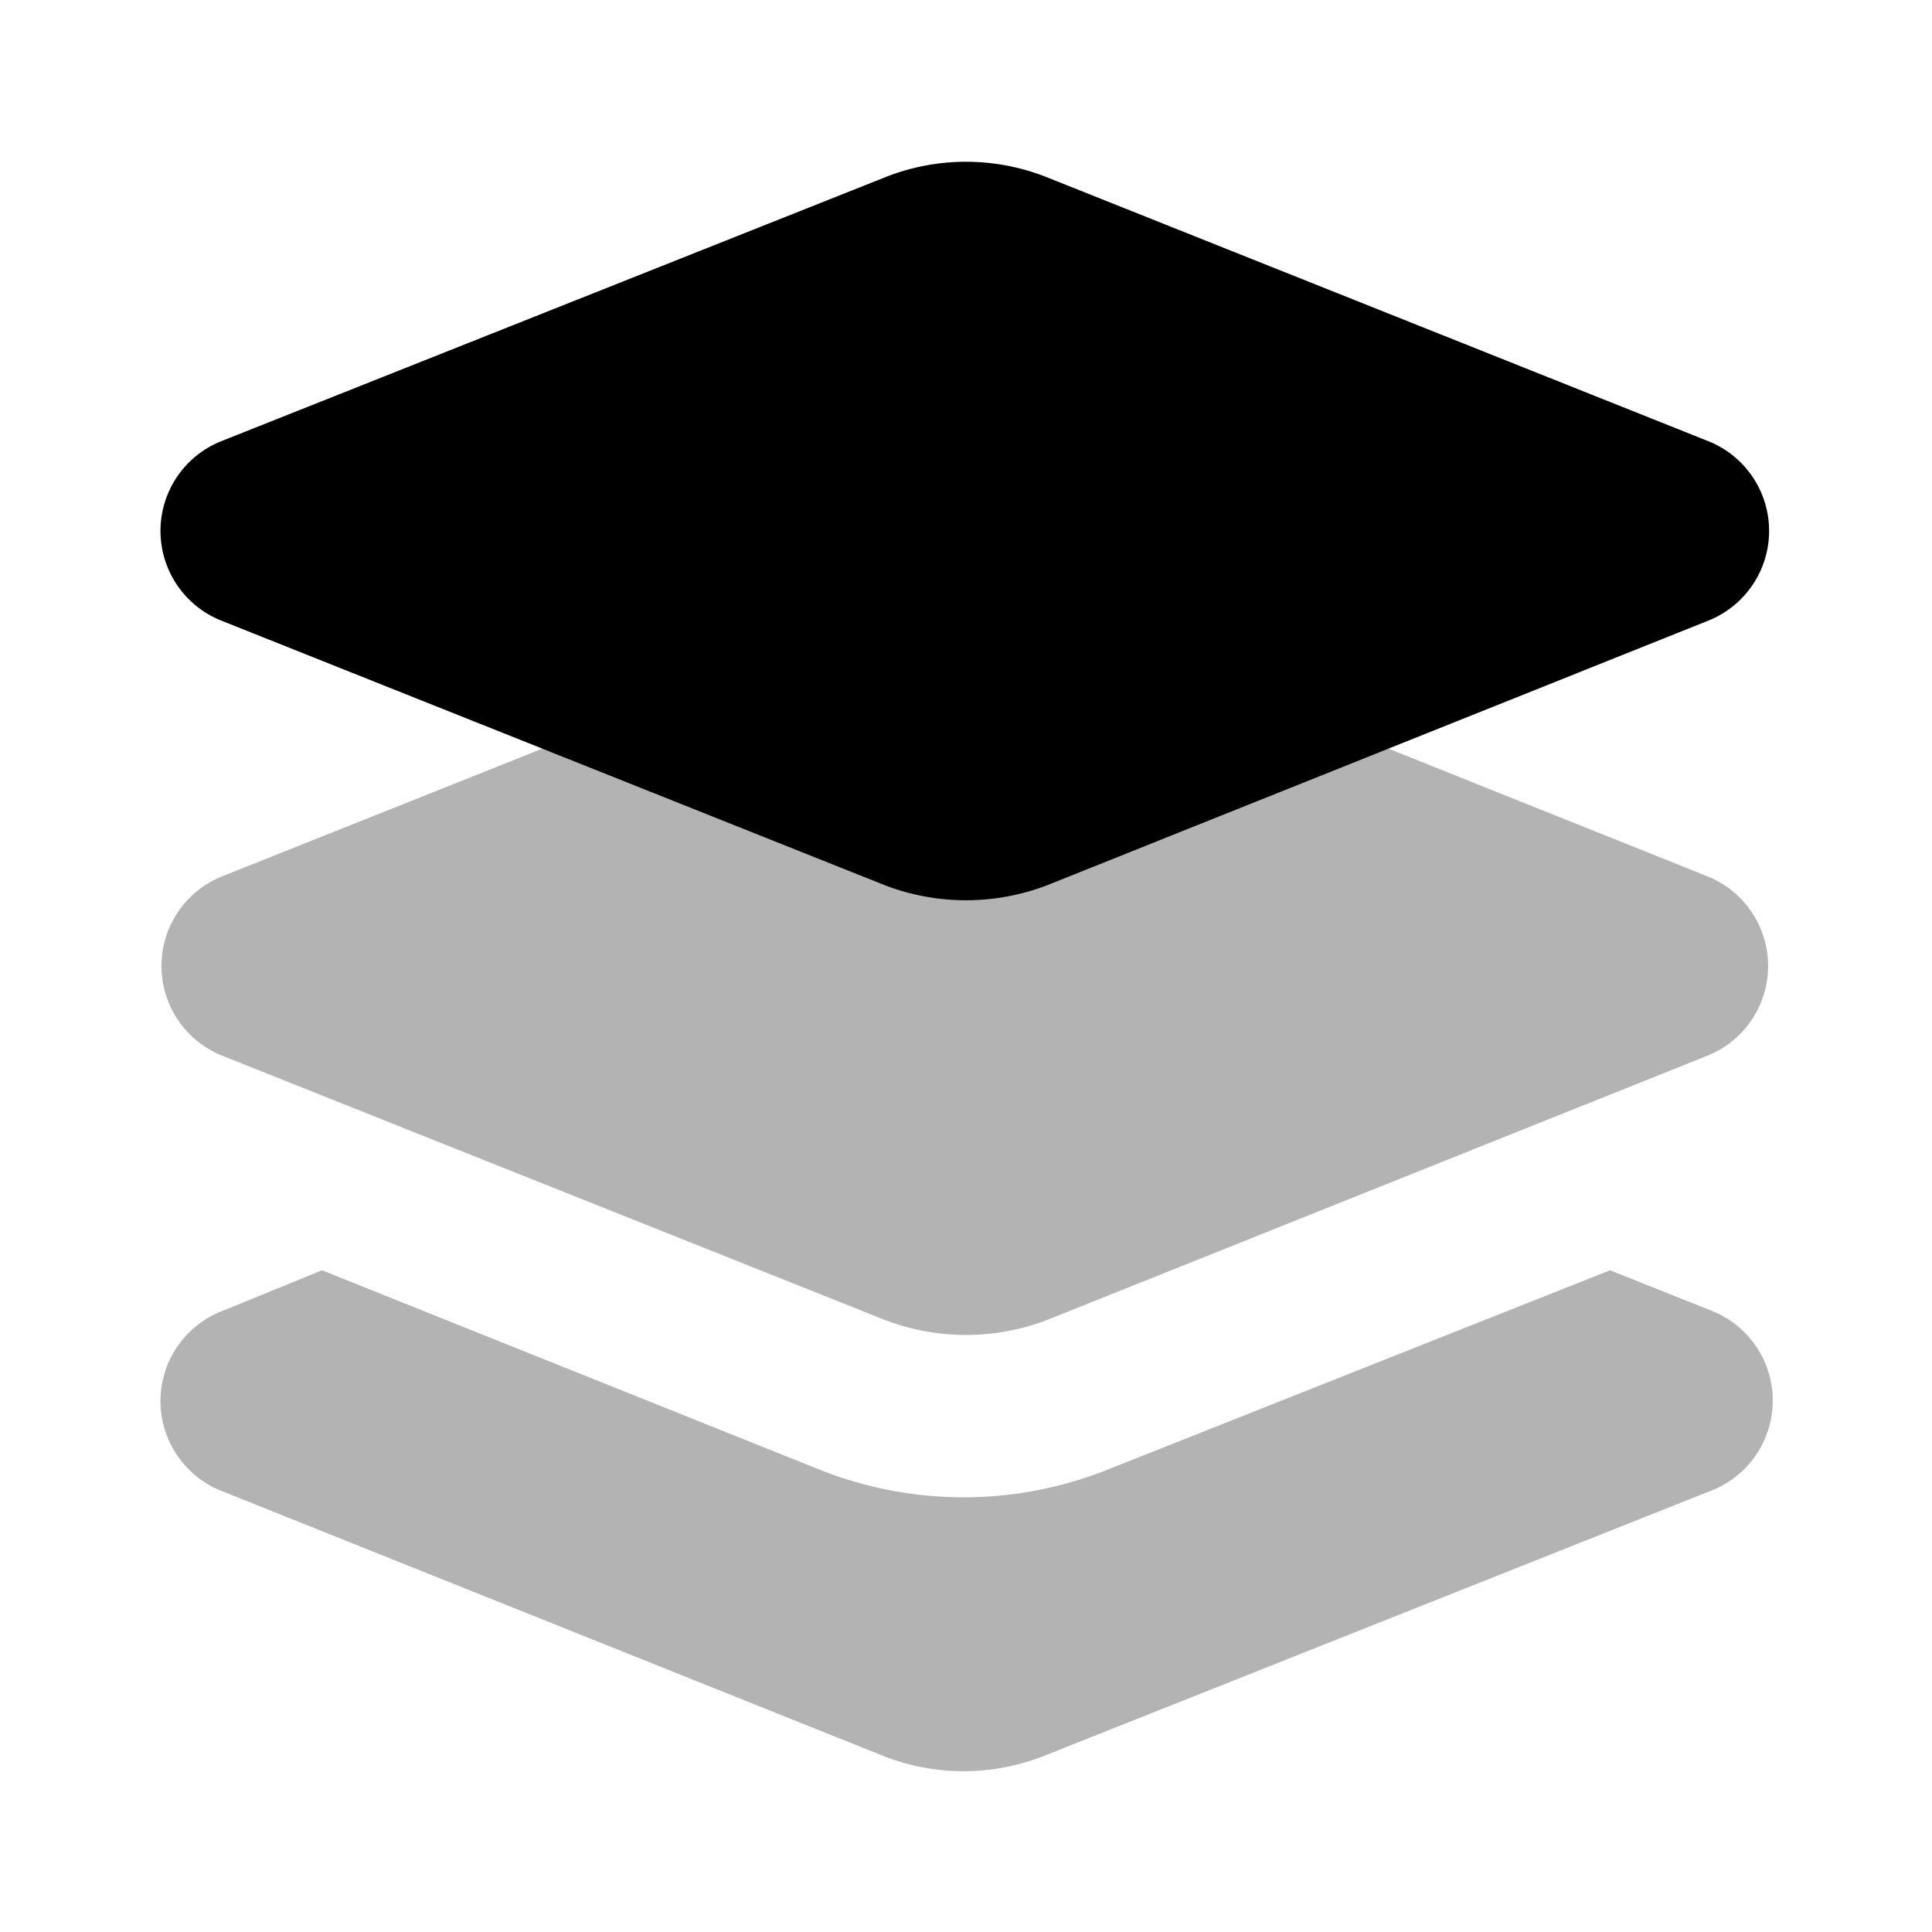<svg xmlns="http://www.w3.org/2000/svg" width="24" height="24" fill="currentColor" viewBox="0 0 24 24">
  <path d="M21.25 18.52 13 21.8c-.66.27-1.4.27-2.06 0l-8.19-3.28a1.2 1.2 0 0 1 0-2.23L4 15.78l6.19 2.48a4.83 4.83 0 0 0 3.56 0L20 15.78l1.28.51a1.2 1.2 0 0 1-.03 2.23ZM13 16.4l8.22-3.29a1.2 1.2 0 0 0 0-2.22L13 7.6a2.82 2.82 0 0 0-2 0l-8.25 3.29a1.2 1.2 0 0 0 0 2.22L11 16.4a2.82 2.82 0 0 0 2 0Z" opacity=".3"/>
  <path d="M11 11 2.75 7.71a1.2 1.2 0 0 1 0-2.23L11 2.2a2.72 2.72 0 0 1 2 0l8.22 3.28a1.2 1.2 0 0 1 0 2.23L13 11a2.82 2.82 0 0 1-2 0Z"/>
</svg>
